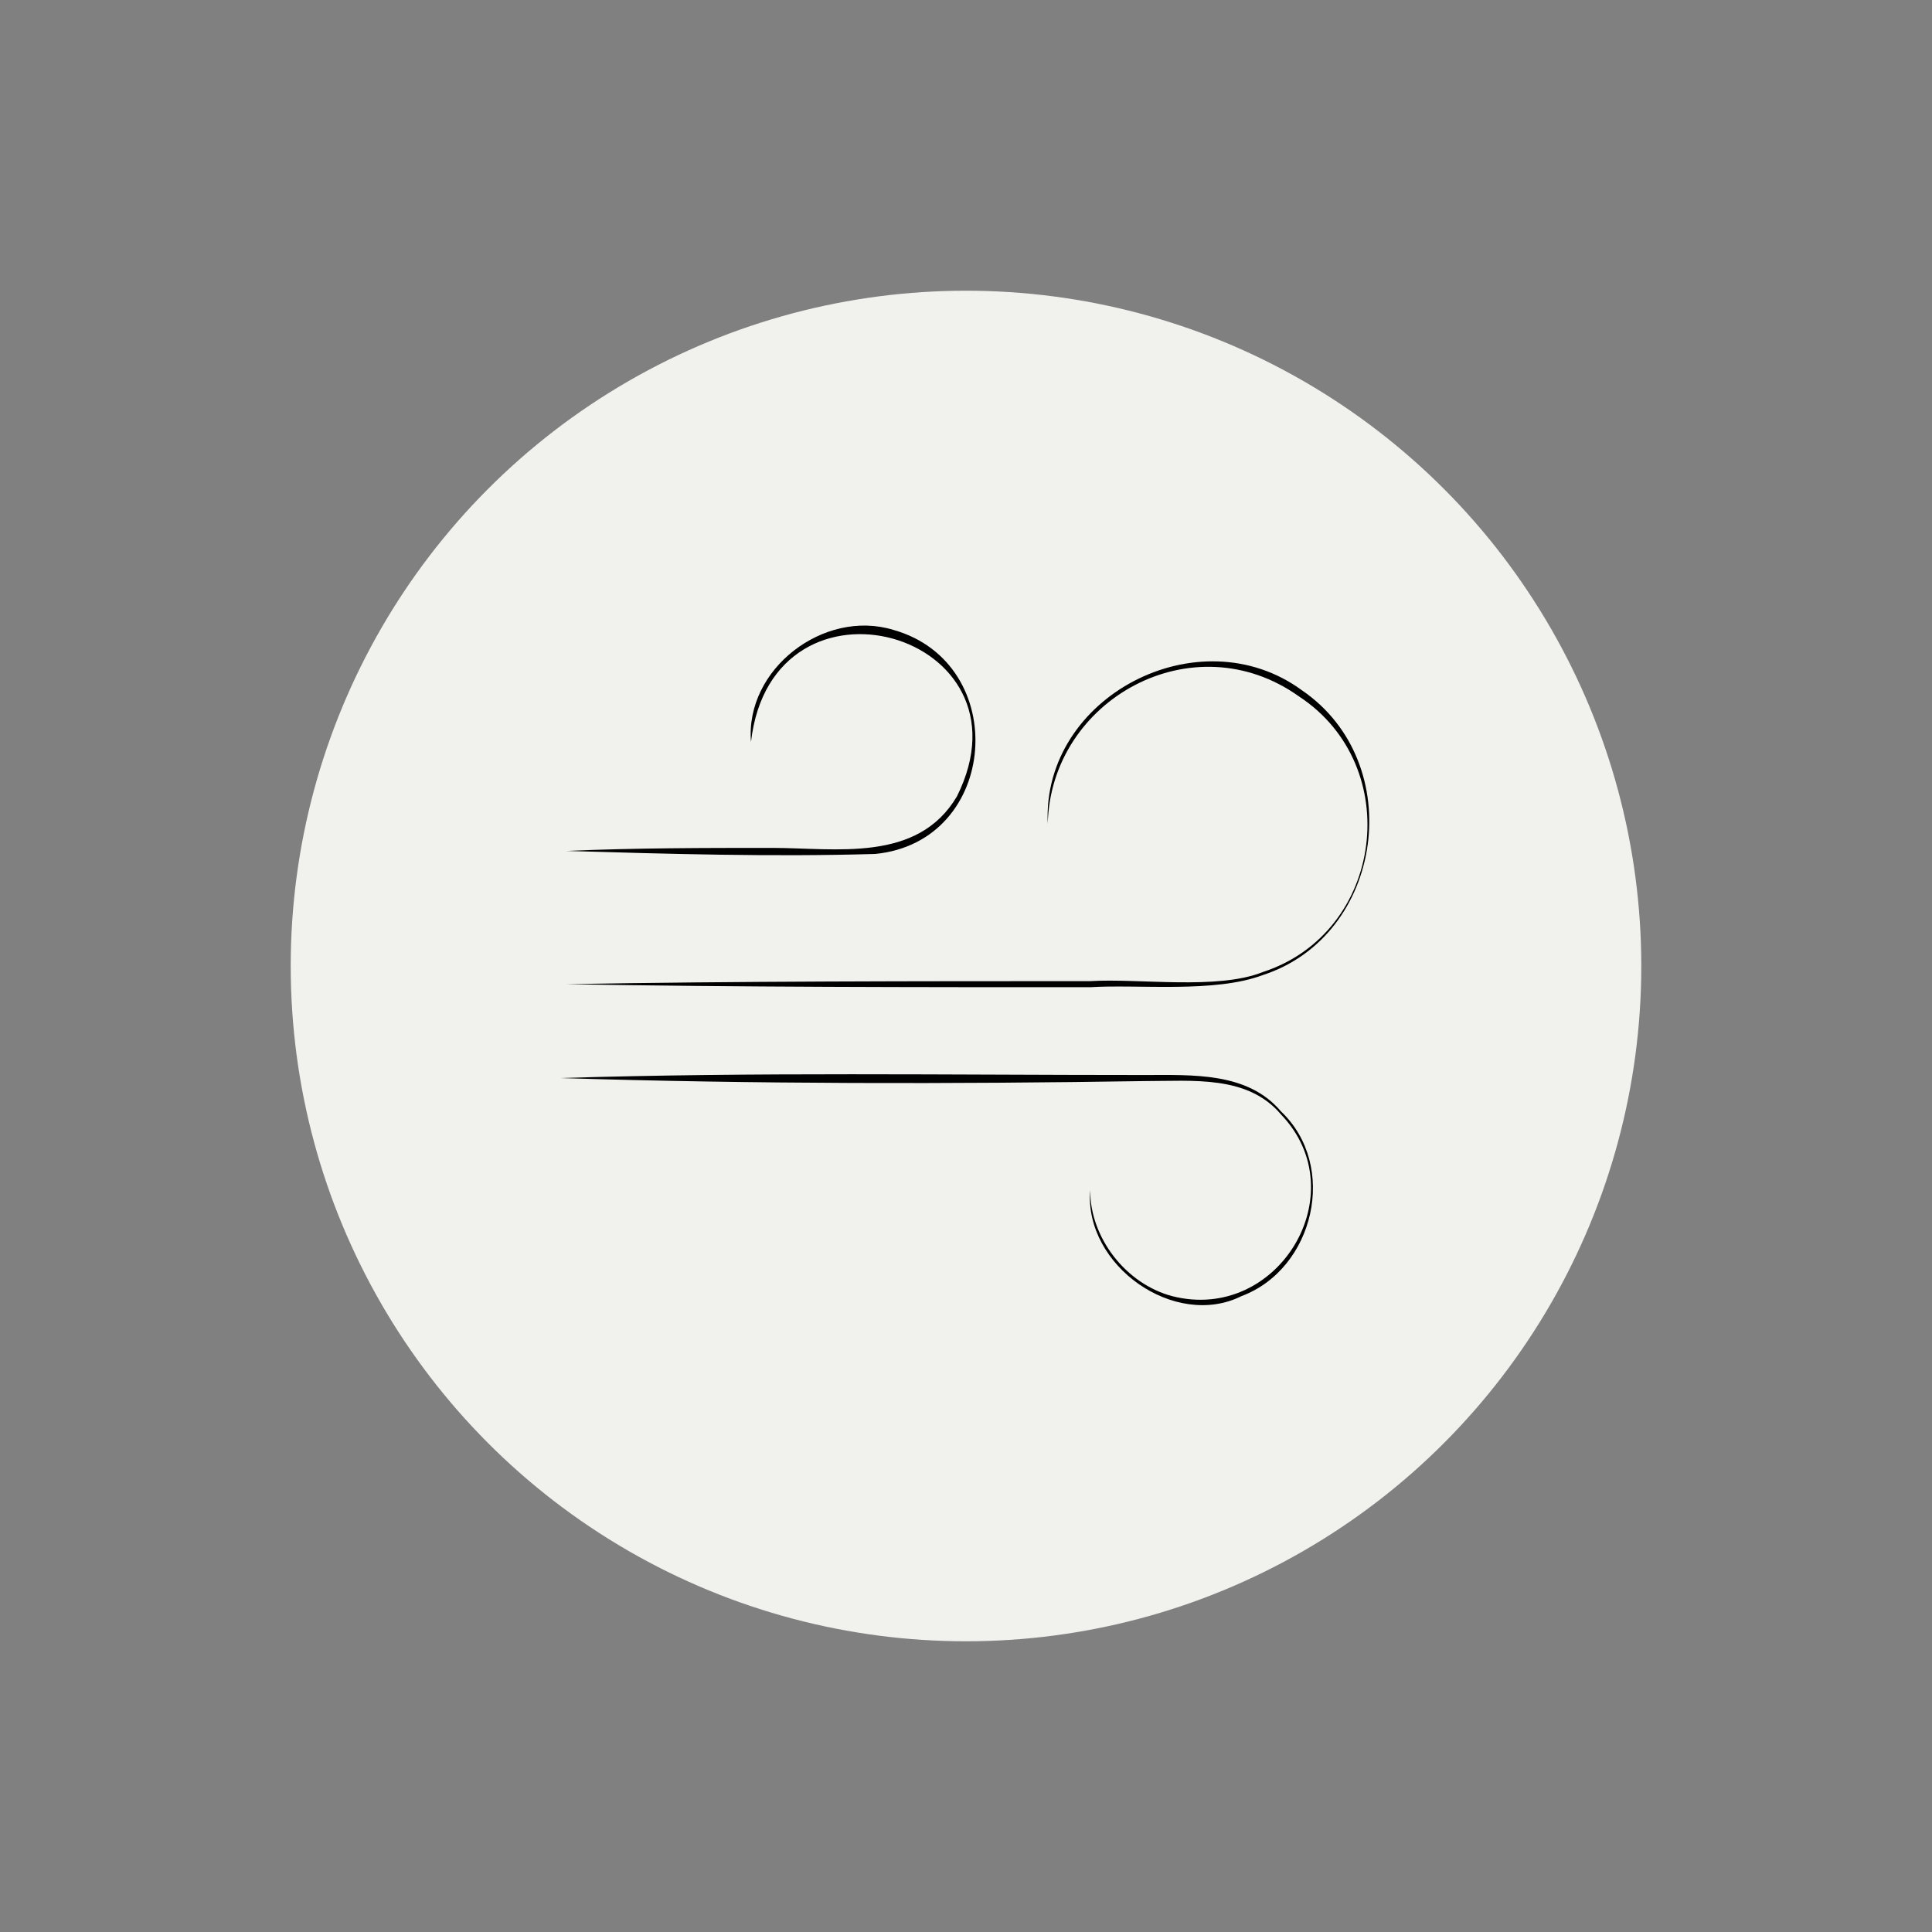 <?xml version="1.0" encoding="utf-8"?>
<!-- Generator: Adobe Illustrator 26.0.3, SVG Export Plug-In . SVG Version: 6.00 Build 0)  -->
<svg version="1.1" id="Layer_1" xmlns="http://www.w3.org/2000/svg" xmlns:xlink="http://www.w3.org/1999/xlink" x="0px" y="0px"
	 viewBox="0 0 63.8 63.8" style="enable-background:new 0 0 63.8 63.8;" xml:space="preserve">
<rect x="0" y="0" width="63.8" height="63.8" fill="#808080" stroke="none"/>
<style type="text/css">
	.st0{fill:#F1F1EE;}
	.st1{fill:#58595B;}
	.st2{fill:none;}
</style>
<g>
	<circle class="st0" cx="31.9" cy="31.9" r="22.3"/>
	<g>
		<g>
			<path d="M34.6,27.2c-0.2-4.2,5-6.9,8.4-4.4c3.5,2.4,2.7,8.1-1.3,9.4c-1.6,0.6-4.1,0.3-5.7,0.4c-5.6,0-11.7,0-17.3-0.1
				c5.5-0.1,11.7-0.1,17.3-0.1c1.6-0.1,4.2,0.3,5.7-0.3c4-1.3,4.7-6.8,1.2-9.1C39.4,20.5,34.7,23.1,34.6,27.2L34.6,27.2z"/>
		</g>
		<g>
			<path d="M36,39.3c0,1.6,1.2,3.1,2.7,3.5c3.5,0.9,6.1-3.4,3.6-6c-1.1-1.3-2.9-1.1-4.5-1.1c-6.4,0.1-12.9,0.1-19.3-0.1
				c6.4-0.2,12.8-0.1,19.3-0.1c1.6,0,3.4-0.1,4.5,1.2c1.9,1.8,1.1,5.2-1.3,6.1C38.8,43.9,35.8,41.8,36,39.3L36,39.3z"/>
		</g>
		<g>
			<path d="M24.8,24.5c-0.2-2.4,2.4-4.4,4.7-3.7c3.9,1.1,3.5,7-0.6,7.4c-3.4,0.1-6.8,0-10.2-0.1c2.3-0.1,4.6-0.1,6.8-0.1
				c2.1,0,4.8,0.5,6.1-1.7C34.3,20.9,25.5,18.4,24.8,24.5L24.8,24.5z"/>
		</g>
	</g>
</g>
</svg>
